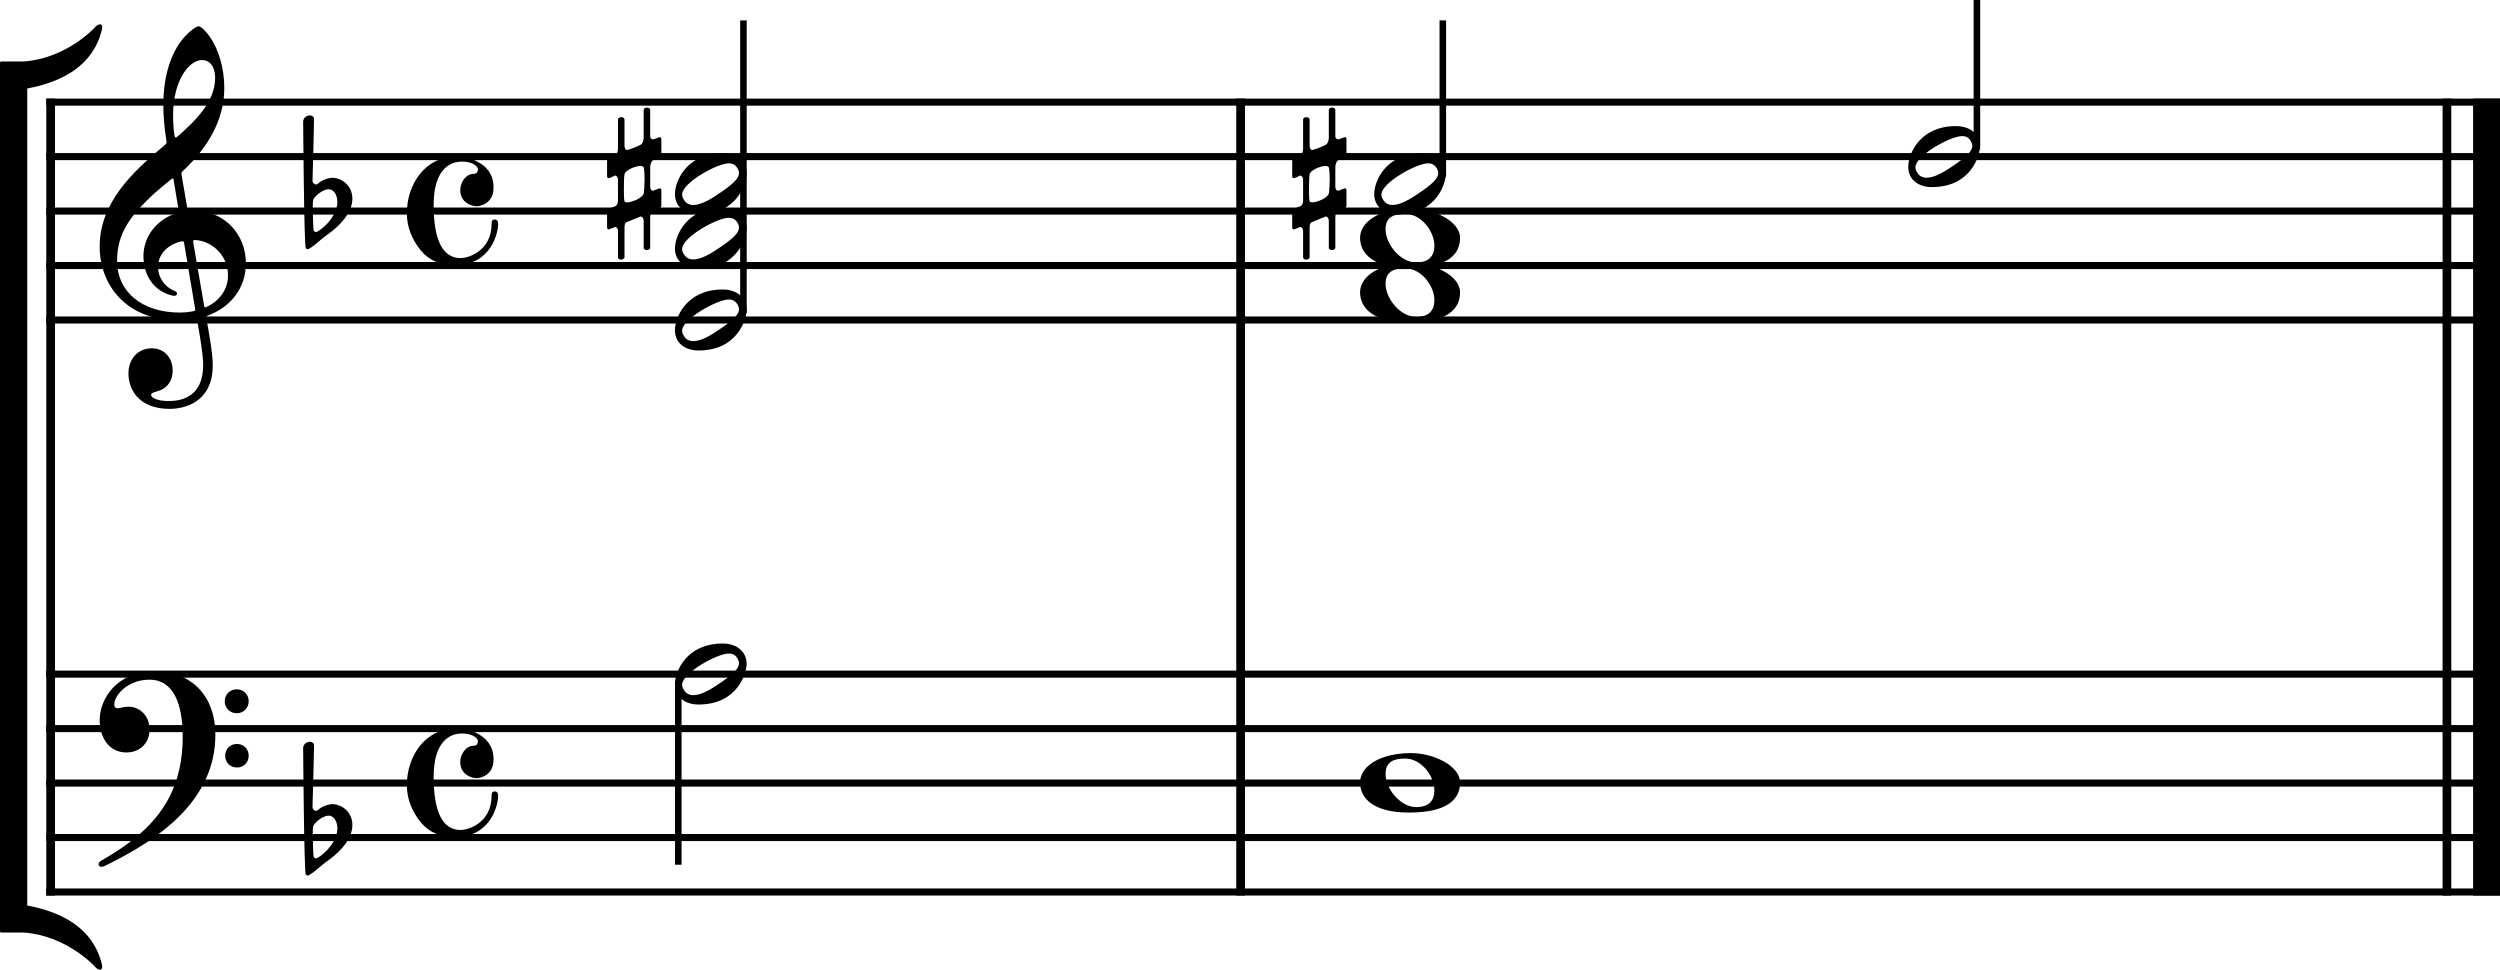 <?xml version="1.0" encoding="UTF-8" standalone="no"?>
<svg
   xmlns:dc="http://purl.org/dc/elements/1.1/"
   xmlns:cc="http://creativecommons.org/ns#"
   xmlns:rdf="http://www.w3.org/1999/02/22-rdf-syntax-ns#"
   xmlns:svg="http://www.w3.org/2000/svg"
   xmlns="http://www.w3.org/2000/svg"
   xmlns:sodipodi="http://sodipodi.sourceforge.net/DTD/sodipodi-0.dtd"
   xmlns:inkscape="http://www.inkscape.org/namespaces/inkscape"
   width="2607.878"
   height="1011.621"
   viewBox="0 0 2607.878 1011.621"
   version="1.2"
   id="svg90"
   sodipodi:docname="Ritardatio-1.svg"
   inkscape:version="0.92.3 (2405546, 2018-03-11)">
  <defs
     id="defs94" />
  <sodipodi:namedview
     pagecolor="#ffffff"
     bordercolor="#666666"
     borderopacity="1"
     objecttolerance="10"
     gridtolerance="10"
     guidetolerance="10"
     inkscape:pageopacity="0"
     inkscape:pageshadow="2"
     inkscape:window-width="640"
     inkscape:window-height="480"
     id="namedview92"
     showgrid="false"
     inkscape:zoom="0.12027499"
     inkscape:cx="989.21386"
     inkscape:cy="1881.3508"
     inkscape:current-layer="svg90" />
  <title
     id="title2">Ritardatio</title>
  <desc
     id="desc4">Generated by MuseScore 3.6.2</desc>
  <polyline
     class="StaffLines"
     points="16.48,47.994 1133.86,47.994"
     id="polyline6"
     transform="matrix(2.291,0,0,2.291,10.543,-3.409)"
     style="fill:none;stroke:#000000;stroke-width:3.22;stroke-linejoin:bevel" />
  <polyline
     class="StaffLines"
     points="16.48,72.797 1133.86,72.797"
     id="polyline8"
     transform="matrix(2.291,0,0,2.291,10.543,-3.409)"
     style="fill:none;stroke:#000000;stroke-width:3.22;stroke-linejoin:bevel" />
  <polyline
     class="StaffLines"
     points="16.48,97.6 1133.86,97.6"
     id="polyline10"
     transform="matrix(2.291,0,0,2.291,10.543,-3.409)"
     style="fill:none;stroke:#000000;stroke-width:3.22;stroke-linejoin:bevel" />
  <polyline
     class="StaffLines"
     points="16.48,122.404 1133.86,122.404"
     id="polyline12"
     transform="matrix(2.291,0,0,2.291,10.543,-3.409)"
     style="fill:none;stroke:#000000;stroke-width:3.22;stroke-linejoin:bevel" />
  <polyline
     class="StaffLines"
     points="16.48,147.207 1133.86,147.207"
     id="polyline14"
     transform="matrix(2.291,0,0,2.291,10.543,-3.409)"
     style="fill:none;stroke:#000000;stroke-width:3.22;stroke-linejoin:bevel" />
  <polyline
     class="StaffLines"
     points="16.48,308.427 1133.86,308.427"
     id="polyline16"
     transform="matrix(2.291,0,0,2.291,10.543,-3.409)"
     style="fill:none;stroke:#000000;stroke-width:3.22;stroke-linejoin:bevel" />
  <polyline
     class="StaffLines"
     points="16.48,333.23 1133.86,333.23"
     id="polyline18"
     transform="matrix(2.291,0,0,2.291,10.543,-3.409)"
     style="fill:none;stroke:#000000;stroke-width:3.22;stroke-linejoin:bevel" />
  <polyline
     class="StaffLines"
     points="16.48,358.033 1133.86,358.033"
     id="polyline20"
     transform="matrix(2.291,0,0,2.291,10.543,-3.409)"
     style="fill:none;stroke:#000000;stroke-width:3.22;stroke-linejoin:bevel" />
  <polyline
     class="StaffLines"
     points="16.48,382.837 1133.86,382.837"
     id="polyline22"
     transform="matrix(2.291,0,0,2.291,10.543,-3.409)"
     style="fill:none;stroke:#000000;stroke-width:3.22;stroke-linejoin:bevel" />
  <polyline
     class="StaffLines"
     points="16.48,407.64 1133.86,407.64"
     id="polyline24"
     transform="matrix(2.291,0,0,2.291,10.543,-3.409)"
     style="fill:none;stroke:#000000;stroke-width:3.22;stroke-linejoin:bevel" />
  <polyline
     class="BarLine"
     points="18.465,306.815 18.465,409.252"
     id="polyline26"
     transform="matrix(2.291,0,0,2.291,10.543,-3.409)"
     style="fill:none;stroke:#000000;stroke-width:3.97;stroke-linejoin:bevel" />
  <polyline
     class="BarLine"
     points="560.285,306.815 560.285,409.252"
     id="polyline28"
     transform="matrix(2.291,0,0,2.291,10.543,-3.409)"
     style="fill:none;stroke:#000000;stroke-width:3.97;stroke-linejoin:bevel" />
  <polyline
     class="BarLine"
     points="1109.55,306.815 1109.55,409.252"
     id="polyline30"
     transform="matrix(2.291,0,0,2.291,10.543,-3.409)"
     style="fill:none;stroke:#000000;stroke-width:3.97;stroke-linejoin:bevel" />
  <polyline
     class="BarLine"
     points="1127.66,306.815 1127.66,409.252"
     id="polyline32"
     transform="matrix(2.291,0,0,2.291,10.543,-3.409)"
     style="fill:none;stroke:#000000;stroke-width:12.4;stroke-linejoin:bevel" />
  <polyline
     class="BarLine"
     points="18.465,46.382 18.465,308.427"
     id="polyline34"
     transform="matrix(2.291,0,0,2.291,10.543,-3.409)"
     style="fill:none;stroke:#000000;stroke-width:3.97;stroke-linejoin:bevel" />
  <polyline
     class="BarLine"
     points="560.285,46.382 560.285,308.427"
     id="polyline36"
     transform="matrix(2.291,0,0,2.291,10.543,-3.409)"
     style="fill:none;stroke:#000000;stroke-width:3.97;stroke-linejoin:bevel" />
  <polyline
     class="BarLine"
     points="1109.55,46.382 1109.55,308.427"
     id="polyline38"
     transform="matrix(2.291,0,0,2.291,10.543,-3.409)"
     style="fill:none;stroke:#000000;stroke-width:3.97;stroke-linejoin:bevel" />
  <polyline
     class="BarLine"
     points="1127.66,46.382 1127.66,308.427"
     id="polyline40"
     transform="matrix(2.291,0,0,2.291,10.543,-3.409)"
     style="fill:none;stroke:#000000;stroke-width:12.4;stroke-linejoin:bevel" />
  <path
     class="Accidental"
     d="m 635.086,185.861 c 0.923,0 5.22,-2.06 5.93,-2.521 0.213,0 0.426,-0.213 0.675,-0.213 1.598,0 2.947,2.273 2.947,4.084 v 22.514 c 0,2.486 -1.136,4.545 -2.486,5.22 -1.385,0.462 -6.143,2.486 -6.143,2.486 -1.598,0.462 -2.734,2.273 -2.734,3.658 v 16.122 c 0,1.349 0.675,2.06 1.811,2.06 0.248,0 0.675,-0.249 0.923,-0.249 0,0 3.16,-1.35 5.22,-2.024 0.213,-0.249 0.462,-0.249 0.675,-0.249 1.598,0 2.734,2.521 2.734,3.658 v 27.947 c 0,1.35 1.349,2.486 2.947,2.486 2.273,0 3.871,-1.136 3.871,-2.486 v -31.604 c 0,-2.947 1.136,-4.545 2.273,-5.007 l 13.849,-5.682 c 0.248,0 0.71,-0.213 0.923,-0.213 1.811,0 2.947,2.734 2.947,4.084 v 28.408 c 0,1.385 1.385,2.521 2.947,2.521 2.521,0 3.871,-1.136 3.871,-2.521 V 226.059 c 0,-1.811 0.923,-4.545 2.521,-5.22 1.562,-0.675 6.356,-2.486 6.356,-2.486 1.598,-0.675 2.734,-2.521 2.734,-3.871 v -16.122 c 0,-1.136 -0.71,-1.847 -1.598,-1.847 -0.462,0 -0.674,0 -1.136,0.249 l -5.93,2.273 c -1.349,0 -2.947,-1.385 -2.947,-4.084 v -21.164 c 0,-1.562 1.136,-5.895 2.947,-6.569 l 5.93,-2.273 c 1.598,-0.675 2.734,-2.521 2.734,-3.871 v -16.122 c 0,-1.136 -0.71,-1.847 -1.598,-1.847 -0.462,0 -0.674,0 -1.136,0.249 0,0 -4.545,1.811 -5.682,2.024 -1.598,0 -3.196,-1.136 -3.196,-2.947 V 114.698 c 0,-1.349 -1.349,-2.486 -3.16,-2.486 -2.273,0 -3.658,1.136 -3.658,2.486 v 29.545 c -0.213,2.273 -0.888,5.256 -2.947,6.605 -2.734,1.598 -10.44,4.758 -14.311,5.682 -2.06,0 -2.734,-2.734 -2.734,-4.545 v -27.272 c 0,-1.385 -1.598,-2.521 -3.196,-2.521 -2.273,0 -3.622,1.136 -3.622,2.521 v 30.681 c 0,3.196 -1.349,5.468 -2.734,6.143 -1.349,0.675 -5.895,2.486 -5.895,2.486 -1.598,0.462 -2.734,2.273 -2.734,3.657 v 16.122 c 0,1.349 0.675,2.06 1.811,2.06 m 15.696,12.713 c 0,-7.031 0.213,-14.985 0.675,-16.832 0.462,-3.835 10.902,-8.629 16.583,-8.629 1.598,0 2.947,0.462 3.409,1.385 0.462,1.136 0.923,6.818 0.923,12.926 0,6.143 -0.462,12.5 -0.923,14.559 -1.349,4.545 -12.038,9.091 -17.258,9.091 -1.385,0 -2.521,-0.462 -2.734,-1.136 -0.462,-0.923 -0.675,-5.895 -0.675,-11.363"
     id="path42"
     inkscape:connector-curvature="0"
     style="stroke-width:2.273" />
  <path
     class="Accidental"
     d="m 1349.775,185.861 c 0.923,0 5.22,-2.06 5.93,-2.521 0.213,0 0.426,-0.213 0.675,-0.213 1.598,0 2.947,2.273 2.947,4.084 v 22.514 c 0,2.486 -1.136,4.545 -2.486,5.22 -1.385,0.462 -6.143,2.486 -6.143,2.486 -1.598,0.462 -2.734,2.273 -2.734,3.658 v 16.122 c 0,1.349 0.675,2.06 1.811,2.06 0.249,0 0.675,-0.249 0.923,-0.249 0,0 3.16,-1.35 5.22,-2.024 0.213,-0.249 0.462,-0.249 0.675,-0.249 1.598,0 2.734,2.521 2.734,3.658 v 27.947 c 0,1.35 1.349,2.486 2.947,2.486 2.273,0 3.871,-1.136 3.871,-2.486 v -31.604 c 0,-2.947 1.136,-4.545 2.273,-5.007 l 13.849,-5.682 c 0.248,0 0.71,-0.213 0.923,-0.213 1.811,0 2.947,2.734 2.947,4.084 v 28.408 c 0,1.385 1.385,2.521 2.947,2.521 2.521,0 3.871,-1.136 3.871,-2.521 V 226.059 c 0,-1.811 0.923,-4.545 2.521,-5.22 1.562,-0.675 6.356,-2.486 6.356,-2.486 1.598,-0.675 2.735,-2.521 2.735,-3.871 v -16.122 c 0,-1.136 -0.71,-1.847 -1.598,-1.847 -0.462,0 -0.674,0 -1.136,0.249 l -5.93,2.273 c -1.349,0 -2.947,-1.385 -2.947,-4.084 v -21.164 c 0,-1.562 1.136,-5.895 2.947,-6.569 l 5.93,-2.273 c 1.598,-0.675 2.735,-2.521 2.735,-3.871 v -16.122 c 0,-1.136 -0.71,-1.847 -1.598,-1.847 -0.462,0 -0.674,0 -1.136,0.249 0,0 -4.545,1.811 -5.682,2.024 -1.598,0 -3.196,-1.136 -3.196,-2.947 V 114.698 c 0,-1.349 -1.349,-2.486 -3.16,-2.486 -2.273,0 -3.658,1.136 -3.658,2.486 v 29.545 c -0.213,2.273 -0.888,5.256 -2.947,6.605 -2.734,1.598 -10.44,4.758 -14.311,5.682 -2.06,0 -2.734,-2.734 -2.734,-4.545 v -27.272 c 0,-1.385 -1.598,-2.521 -3.196,-2.521 -2.273,0 -3.622,1.136 -3.622,2.521 v 30.681 c 0,3.196 -1.349,5.468 -2.734,6.143 -1.349,0.675 -5.895,2.486 -5.895,2.486 -1.598,0.462 -2.734,2.273 -2.734,3.657 v 16.122 c 0,1.349 0.675,2.06 1.811,2.06 m 15.696,12.713 c 0,-7.031 0.213,-14.985 0.675,-16.832 0.462,-3.835 10.902,-8.629 16.583,-8.629 1.598,0 2.947,0.462 3.409,1.385 0.462,1.136 0.923,6.818 0.923,12.926 0,6.143 -0.462,12.5 -0.923,14.559 -1.349,4.545 -12.038,9.091 -17.258,9.091 -1.385,0 -2.521,-0.462 -2.734,-1.136 -0.462,-0.923 -0.675,-5.895 -0.675,-11.363"
     id="path44"
     inkscape:connector-curvature="0"
     style="stroke-width:2.273" />
  <polyline
     class="Stem"
     points="304.243,311.761 304.243,395.238"
     id="polyline46"
     transform="matrix(2.291,0,0,2.291,10.543,-3.409)"
     style="fill:none;stroke:#000000;stroke-width:2.98;stroke-linejoin:bevel" />
  <polyline
     class="Stem"
     points="333.906,143.873 333.906,10.789"
     id="polyline48"
     transform="matrix(2.291,0,0,2.291,10.543,-3.409)"
     style="fill:none;stroke:#000000;stroke-width:2.98;stroke-linejoin:bevel" />
  <polyline
     class="Stem"
     points="652.351,81.865 652.351,10.789"
     id="polyline50"
     transform="matrix(2.291,0,0,2.291,10.543,-3.409)"
     style="fill:none;stroke:#000000;stroke-width:2.98;stroke-linejoin:bevel" />
  <polyline
     class="Stem"
     points="895.535,69.464 895.535,1.488"
     id="polyline52"
     transform="matrix(2.291,0,0,2.291,10.543,-3.409)"
     style="fill:none;stroke:#000000;stroke-width:2.98;stroke-linejoin:bevel" />
  <path
     class="Note"
     d="m 728.602,734.923 c 41.831,0 50.247,-34.09 50.247,-42.257 0,-12.961 -10.227,-21.377 -24.999,-21.377 -37.961,0 -49.786,29.331 -49.786,42.506 0,13.387 10.689,21.129 24.538,21.129 m -17.045,-20.667 c 0,-12.287 36.611,-32.528 48.649,-32.528 4.758,0 7.493,2.273 9.304,5.469 0.71,1.349 1.385,2.947 1.385,4.758 0,5.007 -5.22,11.15 -22.975,22.727 -11.363,7.741 -19.318,10.476 -24.751,10.476 -5.255,0 -8.416,-2.734 -10.014,-5.93 -0.923,-1.349 -1.598,-3.16 -1.598,-4.971"
     id="path54"
     inkscape:connector-curvature="0"
     style="stroke-width:2.273" />
  <path
     class="Note"
     d="m 1418.754,816.276 c 0,16.583 14.098,31.356 50.922,31.356 40.446,0 53.408,-14.062 53.408,-31.356 0,-17.506 -27.947,-30.681 -50.922,-30.681 -32.954,0 -53.408,13.884 -53.408,30.681 m 26.597,-9.091 c 0,-12.713 8.842,-15.909 20.454,-15.909 16.832,0 30.468,18.181 30.468,33.202 0,12.5 -7.741,17.471 -18.892,17.471 -16.37,0 -32.031,-18.856 -32.031,-34.765"
     id="path56"
     inkscape:connector-curvature="0"
     style="stroke-width:2.273" />
  <path
     class="Note"
     d="m 1418.754,304.927 c 0,16.583 14.098,31.356 50.922,31.356 40.446,0 53.408,-14.062 53.408,-31.356 0,-17.507 -27.947,-30.681 -50.922,-30.681 -32.954,0 -53.408,13.884 -53.408,30.681 m 26.597,-9.091 c 0,-12.713 8.842,-15.909 20.454,-15.909 16.832,0 30.468,18.181 30.468,33.202 0,12.5 -7.741,17.471 -18.892,17.471 -16.37,0 -32.031,-18.856 -32.031,-34.765"
     id="path58"
     inkscape:connector-curvature="0"
     style="stroke-width:2.273" />
  <path
     class="Note"
     d="m 1418.754,248.111 c 0,16.583 14.098,31.356 50.922,31.356 40.446,0 53.408,-14.062 53.408,-31.356 0,-17.507 -27.947,-30.681 -50.922,-30.681 -32.954,0 -53.408,13.885 -53.408,30.681 m 26.597,-9.091 c 0,-12.713 8.842,-15.909 20.454,-15.909 16.832,0 30.468,18.181 30.468,33.202 0,12.5 -7.741,17.471 -18.892,17.471 -16.37,0 -32.031,-18.856 -32.031,-34.765"
     id="path60"
     inkscape:connector-curvature="0"
     style="stroke-width:2.273" />
  <path
     class="Note"
     d="m 728.602,365.616 c 41.831,0 50.247,-34.09 50.247,-42.257 0,-12.961 -10.227,-21.377 -24.999,-21.377 -37.961,0 -49.786,29.332 -49.786,42.506 0,13.388 10.689,21.129 24.538,21.129 m -17.045,-20.667 c 0,-12.287 36.611,-32.528 48.649,-32.528 4.758,0 7.493,2.273 9.304,5.469 0.71,1.349 1.385,2.947 1.385,4.758 0,5.007 -5.22,11.15 -22.975,22.727 -11.363,7.741 -19.318,10.476 -24.751,10.476 -5.255,0 -8.416,-2.734 -10.014,-5.93 -0.923,-1.349 -1.598,-3.16 -1.598,-4.971"
     id="path62"
     inkscape:connector-curvature="0"
     style="stroke-width:2.273" />
  <path
     class="Note"
     d="m 728.602,280.39 c 41.831,0 50.247,-34.09 50.247,-42.257 0,-12.961 -10.227,-21.377 -24.999,-21.377 -37.961,0 -49.786,29.332 -49.786,42.506 0,13.388 10.689,21.129 24.538,21.129 m -17.045,-20.667 c 0,-12.287 36.611,-32.528 48.649,-32.528 4.758,0 7.493,2.273 9.304,5.469 0.71,1.349 1.385,2.947 1.385,4.758 0,5.007 -5.22,11.15 -22.975,22.727 -11.363,7.741 -19.318,10.476 -24.751,10.476 -5.255,0 -8.416,-2.734 -10.014,-5.93 -0.923,-1.349 -1.598,-3.16 -1.598,-4.971"
     id="path64"
     inkscape:connector-curvature="0"
     style="stroke-width:2.273" />
  <path
     class="Note"
     d="m 728.602,223.573 c 41.831,0 50.247,-34.09 50.247,-42.257 0,-12.961 -10.227,-21.377 -24.999,-21.377 -37.961,0 -49.786,29.332 -49.786,42.506 0,13.388 10.689,21.129 24.538,21.129 m -17.045,-20.667 c 0,-12.287 36.611,-32.528 48.649,-32.528 4.758,0 7.493,2.273 9.304,5.469 0.71,1.349 1.385,2.947 1.385,4.758 0,5.007 -5.22,11.15 -22.975,22.727 -11.363,7.741 -19.318,10.476 -24.751,10.476 -5.255,0 -8.416,-2.734 -10.014,-5.93 -0.923,-1.349 -1.598,-3.16 -1.598,-4.971"
     id="path66"
     inkscape:connector-curvature="0"
     style="stroke-width:2.273" />
  <path
     class="Note"
     d="m 1458.064,223.573 c 41.831,0 50.247,-34.09 50.247,-42.257 0,-12.961 -10.227,-21.377 -24.999,-21.377 -37.961,0 -49.786,29.332 -49.786,42.506 0,13.388 10.689,21.129 24.538,21.129 m -17.045,-20.667 c 0,-12.287 36.611,-32.528 48.649,-32.528 4.758,0 7.493,2.273 9.304,5.469 0.71,1.349 1.385,2.947 1.385,4.758 0,5.007 -5.22,11.15 -22.975,22.727 -11.363,7.741 -19.318,10.476 -24.751,10.476 -5.255,0 -8.416,-2.734 -10.014,-5.93 -0.923,-1.349 -1.598,-3.16 -1.598,-4.971"
     id="path68"
     inkscape:connector-curvature="0"
     style="stroke-width:2.273" />
  <path
     class="Note"
     d="m 2015.124,195.165 c 41.831,0 50.247,-34.09 50.247,-42.257 0,-12.961 -10.227,-21.377 -24.999,-21.377 -37.961,0 -49.786,29.332 -49.786,42.506 0,13.388 10.689,21.129 24.538,21.129 m -17.045,-20.667 c 0,-12.287 36.611,-32.528 48.649,-32.528 4.759,0 7.493,2.273 9.304,5.469 0.71,1.349 1.385,2.947 1.385,4.758 0,5.007 -5.22,11.15 -22.975,22.727 -11.363,7.741 -19.318,10.476 -24.751,10.476 -5.255,0 -8.416,-2.734 -10.014,-5.93 -0.923,-1.349 -1.598,-3.16 -1.598,-4.971"
     id="path70"
     inkscape:connector-curvature="0"
     style="stroke-width:2.273" />
  <path
     class="Clef"
     d="m 105.785,904.236 c 1.136,0 2.521,-0.462 3.871,-1.136 55.929,-27.272 115.018,-67.718 115.018,-136.821 0,-39.523 -24.112,-65.907 -63.422,-65.907 -39.559,0 -57.278,28.87 -57.278,50.673 0,18.181 9.552,33.877 27.947,33.877 14.311,0 24.112,-10.014 24.112,-24.076 0,-14.559 -10.689,-23.65 -21.839,-23.65 -6.143,0 -8.416,1.598 -11.363,1.598 -2.947,0 -3.622,-1.811 -3.622,-4.084 0,-9.091 13.636,-25.709 36.824,-25.709 24.076,0 34.552,23.65 34.552,59.338 0,63.422 -31.391,98.861 -84.337,129.08 -2.06,1.136 -3.409,2.273 -3.409,4.084 0,1.385 0.923,2.734 2.947,2.734 m 141.154,-160.223 c 7.031,0 12.5,-5.469 12.5,-12.5 0,-7.031 -5.469,-12.5 -12.5,-12.5 -7.067,0 -12.5,5.468 -12.5,12.5 0,7.031 5.433,12.5 12.5,12.5 m 0.213,56.604 c 7.067,0 12.287,-5.255 12.287,-12.287 0,-7.031 -5.22,-12.287 -12.287,-12.287 -7.031,0 -12.251,5.256 -12.251,12.287 0,7.031 5.22,12.287 12.251,12.287"
     id="path72"
     inkscape:connector-curvature="0"
     style="stroke-width:2.273" />
  <path
     class="Clef"
     d="m 186.714,334.26 c 5.22,0 11.115,-0.462 15.66,-1.385 2.521,-0.426 2.983,-0.675 3.409,2.059 2.734,15.234 6.143,35.013 6.143,45.702 0,33.628 -22.727,37.712 -36.114,37.712 -12.287,0 -18.217,-3.622 -18.217,-6.605 0,-1.562 2.059,-2.273 7.279,-3.835 7.067,-2.06 15.234,-8.203 15.234,-21.377 0,-12.5 -7.954,-23.188 -21.803,-23.188 -15.234,0 -24.325,12.038 -24.325,26.136 0,14.772 8.842,37.037 43.181,37.037 15.234,0 44.779,-6.818 44.779,-45.453 0,-12.926 -4.084,-34.516 -6.605,-48.614 -0.462,-2.734 -0.213,-2.521 2.947,-3.871 22.975,-9.091 38.209,-28.408 38.209,-54.082 0,-29.119 -21.377,-54.792 -54.792,-54.792 -5.895,0 -5.895,0 -6.569,-4.084 l -5.682,-32.954 c -0.462,-2.734 0,-2.947 1.349,-4.332 24.538,-22.94 43.181,-51.809 43.181,-86.574 0,-19.779 -5.468,-39.345 -14.772,-52.983 -3.409,-4.97 -9.304,-11.363 -11.825,-11.363 -3.16,0 -10.227,5.932 -14.772,10.938 -16.796,18.607 -22.265,47.016 -22.265,70.666 0,13.174 1.598,27.947 3.196,37.286 0.426,2.734 0.675,3.16 -2.06,5.433 -32.74,27.059 -67.505,59.551 -67.505,105.466 0,39.559 27.059,77.058 82.739,77.058 m -64.558,-61.824 c 0,-13.423 2.273,-31.356 21.129,-52.733 13.636,-15.234 24.112,-23.65 34.8,-32.279 2.273,-1.811 2.699,-1.598 3.16,0.923 l 4.794,29.083 c 0.675,4.332 0.675,4.084 -3.409,5.468 -20.028,6.818 -32.989,24.751 -32.989,44.068 0,20.454 10.689,35.013 26.171,40.233 1.811,0.675 4.545,1.385 6.108,1.385 1.847,0 2.734,-1.136 2.734,-2.521 0,-1.598 -1.811,-2.273 -3.409,-2.947 -9.552,-4.084 -16.37,-13.849 -16.37,-24.325 0,-12.961 8.877,-22.727 22.727,-26.597 3.658,-0.888 4.119,-0.675 4.545,1.847 l 11.363,67.718 c 0.462,2.486 0.249,2.486 -3.16,3.161 -3.658,0.71 -8.203,1.136 -12.748,1.136 -39.772,0 -65.446,-22.016 -65.446,-53.621 M 210.79,62.641 c 7.493,0 13.636,6.143 13.636,18.643 0,25.248 -21.59,45.702 -39.523,61.362 -1.598,1.385 -2.521,1.136 -2.983,-1.811 -0.888,-5.895 -1.349,-13.636 -1.349,-20.916 0,-35.439 16.37,-57.278 30.219,-57.278 m -6.569,187.743 c 18.394,1.598 33.628,17.045 33.628,37.037 0,14.346 -8.629,25.923 -21.377,32.279 -2.734,1.385 -3.16,1.385 -3.622,-1.35 L 201.699,253.581 c -0.462,-2.734 -0.213,-3.409 2.521,-3.196"
     id="path74"
     inkscape:connector-curvature="0"
     style="stroke-width:2.273" />
  <path
     class="KeySig"
     d="m 318.971,912.192 c 0.675,0.923 1.349,1.136 2.024,1.136 0.71,0 1.385,-0.462 1.385,-0.462 6.818,-3.871 12.251,-9.978 17.933,-13.849 20.241,-14.098 27.272,-27.947 27.272,-38.422 0,-12.961 -9.979,-21.129 -20.454,-21.803 -3.835,0 -9.304,1.811 -12.5,3.87 -1.349,1.136 -3.835,3.161 -4.971,3.161 -0.462,0 -0.71,0 -1.136,-0.213 -1.598,-0.675 -2.521,-2.273 -2.521,-3.87 0.249,-5.007 1.598,-59.551 1.598,-64.096 0,-2.486 -2.06,-3.871 -4.332,-3.871 -3.16,0 -6.818,2.273 -7.031,6.356 0,0 0.923,129.791 2.734,132.063 m 7.706,-50.212 c 1.598,-4.545 10.689,-11.15 15.909,-11.15 6.605,0 9.339,7.493 9.339,13.174 0,12.287 -10.475,24.538 -20.241,30.681 -0.888,0.462 -1.598,0.675 -2.273,0.675 -2.024,0 -2.486,-2.273 -2.486,-3.409 0,0 -0.675,-13.636 -0.675,-22.727 0,-3.622 0.213,-6.356 0.426,-7.244"
     id="path76"
     inkscape:connector-curvature="0"
     style="stroke-width:2.273" />
  <path
     class="KeySig"
     d="m 318.971,258.8 c 0.675,0.923 1.349,1.136 2.024,1.136 0.71,0 1.385,-0.462 1.385,-0.462 6.818,-3.871 12.251,-9.978 17.933,-13.849 20.241,-14.098 27.272,-27.947 27.272,-38.422 0,-12.961 -9.979,-21.129 -20.454,-21.803 -3.835,0 -9.304,1.811 -12.5,3.871 -1.349,1.136 -3.835,3.161 -4.971,3.161 -0.462,0 -0.71,0 -1.136,-0.213 -1.598,-0.675 -2.521,-2.273 -2.521,-3.871 0.249,-5.007 1.598,-59.551 1.598,-64.096 0,-2.486 -2.06,-3.871 -4.332,-3.871 -3.16,0 -6.818,2.273 -7.031,6.356 0,0 0.923,129.791 2.734,132.063 m 7.706,-50.212 c 1.598,-4.545 10.689,-11.15 15.909,-11.15 6.605,0 9.339,7.493 9.339,13.174 0,12.287 -10.475,24.538 -20.241,30.681 -0.888,0.462 -1.598,0.675 -2.273,0.675 -2.024,0 -2.486,-2.273 -2.486,-3.409 0,0 -0.675,-13.636 -0.675,-22.727 0,-3.622 0.213,-6.356 0.426,-7.244"
     id="path78"
     inkscape:connector-curvature="0"
     style="stroke-width:2.273" />
  <path
     class="TimeSig"
     d="m 439.192,858.107 c 8.629,10.44 21.129,15.234 34.765,15.234 39.772,0 45.702,-36.15 45.702,-42.755 0,-4.971 -2.521,-4.971 -3.409,-4.971 -1.811,0 -3.409,0.213 -3.409,4.084 0,29.296 -24.999,36.114 -32.279,36.114 -18.43,0 -28.195,-17.933 -28.195,-55.432 0,-37.499 17.294,-45.24 29.545,-45.24 11.825,0 16.619,5.468 16.619,7.741 0,2.024 -0.71,5.007 -4.119,5.007 -9.091,0 -14.311,9.765 -14.311,16.797 0,12.961 11.15,17.045 17.506,17.045 0,0 17.258,-0.675 17.258,-19.531 0,-29.793 -34.303,-32.492 -38.635,-32.492 -32.279,0 -51.81,28.622 -51.81,59.303 0,14.772 5.469,27.733 14.772,39.097"
     id="path80"
     inkscape:connector-curvature="0"
     style="stroke-width:2.273" />
  <path
     class="TimeSig"
     d="m 439.192,261.534 c 8.629,10.44 21.129,15.234 34.765,15.234 39.772,0 45.702,-36.15 45.702,-42.755 0,-4.971 -2.521,-4.971 -3.409,-4.971 -1.811,0 -3.409,0.213 -3.409,4.084 0,29.296 -24.999,36.114 -32.279,36.114 -18.43,0 -28.195,-17.933 -28.195,-55.432 0,-37.499 17.294,-45.24 29.545,-45.24 11.825,0 16.619,5.468 16.619,7.741 0,2.024 -0.71,5.007 -4.119,5.007 -9.091,0 -14.311,9.765 -14.311,16.797 0,12.961 11.15,17.045 17.506,17.045 0,0 17.258,-0.675 17.258,-19.531 0,-29.793 -34.303,-32.492 -38.635,-32.492 -32.279,0 -51.81,28.621 -51.81,59.302 0,14.772 5.469,27.734 14.772,39.097"
     id="path82"
     inkscape:connector-curvature="0"
     style="stroke-width:2.273" />
  <polyline
     class="Bracket"
     points="1.598,35.593 1.598,420.041"
     id="polyline84"
     transform="matrix(2.291,0,0,2.291,10.543,-3.409)"
     style="fill:none;stroke:#000000;stroke-width:12.4;stroke-linejoin:bevel" />
  <path
     class="Bracket"
     d="M 0,65.73 V 92.327 h 28.408 c 36.363,-6.818 68.855,-23.65 77.945,-61.611 0.249,-0.888 0.249,-1.562 0.249,-2.273 0,-1.811 -0.675,-2.699 -1.811,-3.16 -2.06,0 -4.545,1.598 -5.682,3.16 C 96.837,30.965 68.18,60.971 24.786,64.132 H 1.811 C 0.462,64.132 0,64.38 0,65.73"
     id="path86"
     inkscape:connector-curvature="0"
     style="stroke-width:2.273" />
  <path
     class="Bracket"
     d="m 0,944.577 v 26.597 c 0,1.349 0.462,1.598 1.811,1.598 h 22.975 c 43.394,3.16 72.05,33.166 74.323,35.688 1.136,1.562 3.622,3.16 5.682,3.16 1.136,-0.462 1.811,-1.349 1.811,-3.16 0,-0.71 0,-1.385 -0.249,-2.273 C 97.263,968.227 64.771,951.395 28.408,944.577 H 0"
     id="path88"
     inkscape:connector-curvature="0"
     style="stroke-width:2.273" />
</svg>
